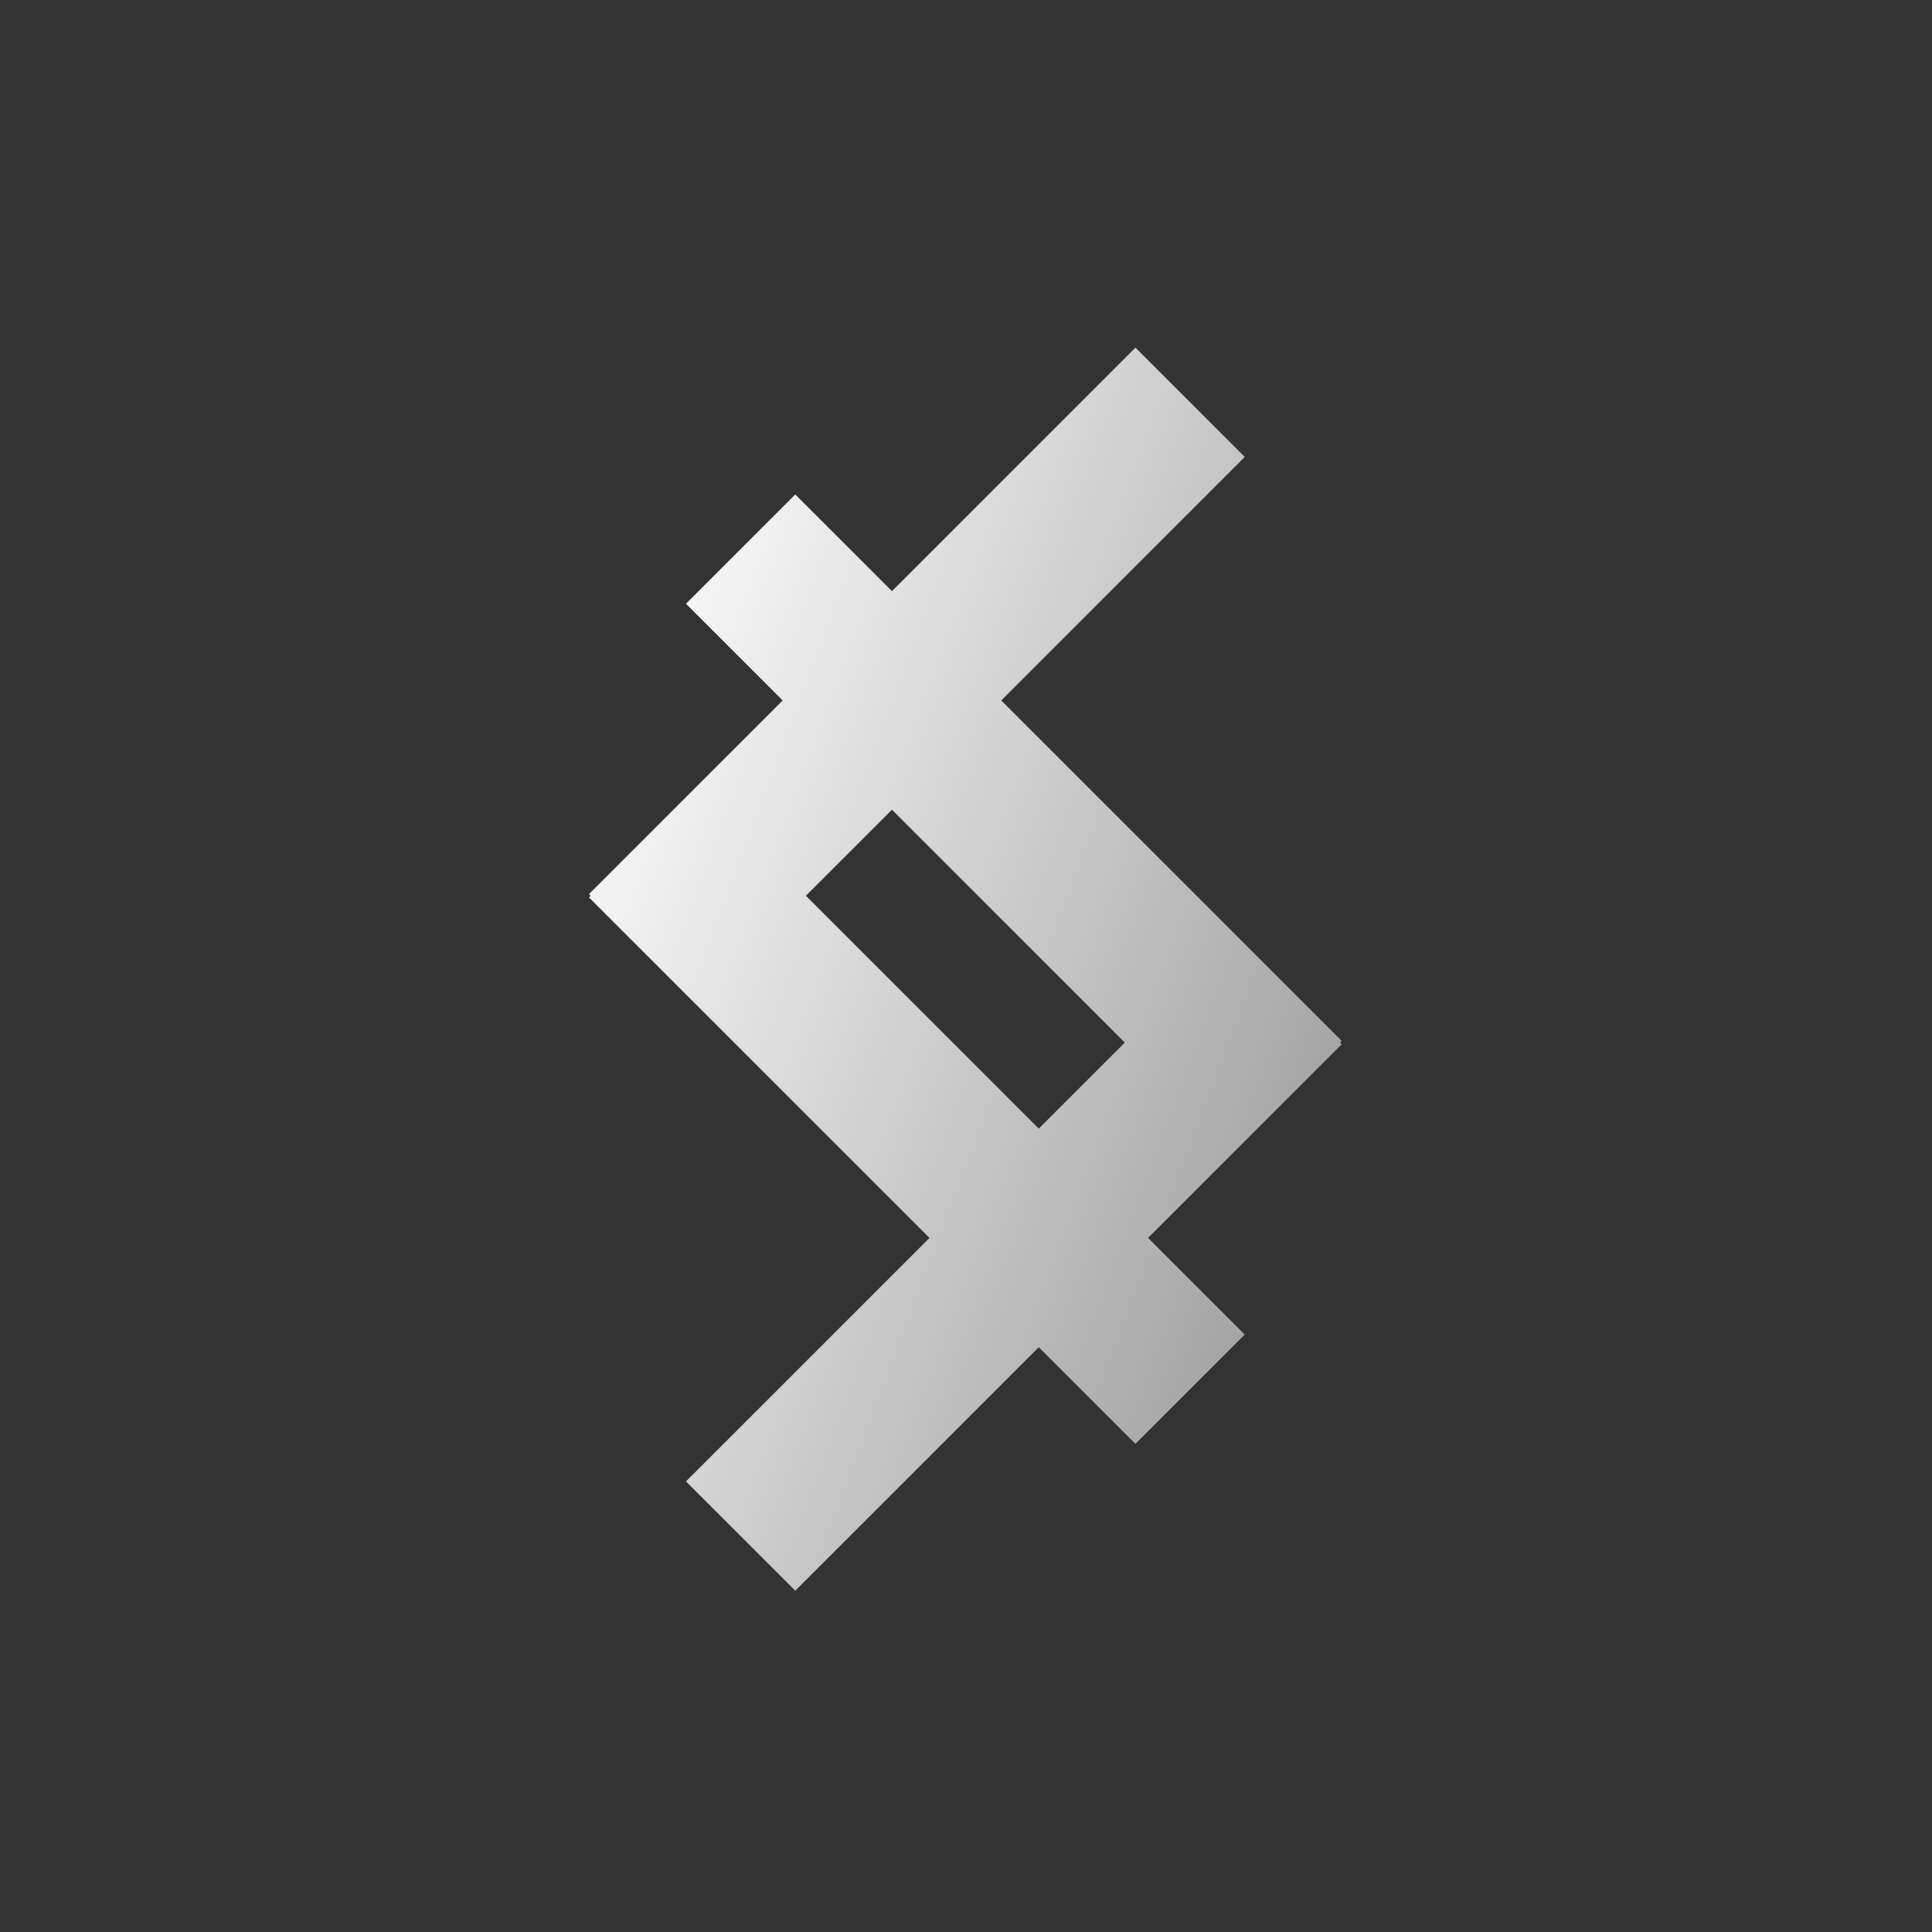 <?xml version="1.0" encoding="UTF-8"?>
<svg width="250px" height="250px" viewBox="0 0 250 250" version="1.1" xmlns="http://www.w3.org/2000/svg" xmlns:xlink="http://www.w3.org/1999/xlink" style="background: #000000;">
    <rect x="0" y="0" width="250" height="250" fill="#333333" stroke="none"/>
    <!-- Generator: Sketch 43 (38999) - http://www.bohemiancoding.com/sketch -->
    <title>logo-square-spacegray</title>
    <desc>Created with Sketch.</desc>
    <defs>
        <linearGradient x1="0%" y1="20.117%" x2="100%" y2="81.582%" id="linearGradient-1">
            <stop stop-color="#FFFFFF" offset="0%"></stop>
            <stop stop-color="#9A9A9A" offset="100%"></stop>
        </linearGradient>
    </defs>
    <g id="logos" stroke="none" stroke-width="1" fill="none" fill-rule="evenodd">
        <g id="logo-square-spacegray" fill="url(#linearGradient-1)">
            <g id="logo" transform="translate(76, 44)">
                <path d="M25.276,46.634 L12.767,34.125 L26.909,19.983 L39.418,32.491 L70.926,0.983 L85.069,15.125 L53.56,46.634 L97.62,90.693 L97.404,90.909 L97.62,91.125 L72.56,116.185 L85.069,128.693 L70.926,142.836 L58.418,130.327 L26.909,161.836 L12.767,147.693 L44.276,116.185 L0.216,72.125 L0.431,71.909 L0.216,71.693 L25.276,46.634 Z M39.418,60.776 L28.284,71.909 L58.418,102.043 L69.551,90.909 L39.418,60.776 Z" id="Combined-Shape"></path>
            </g>
        </g>
    </g>
</svg>
